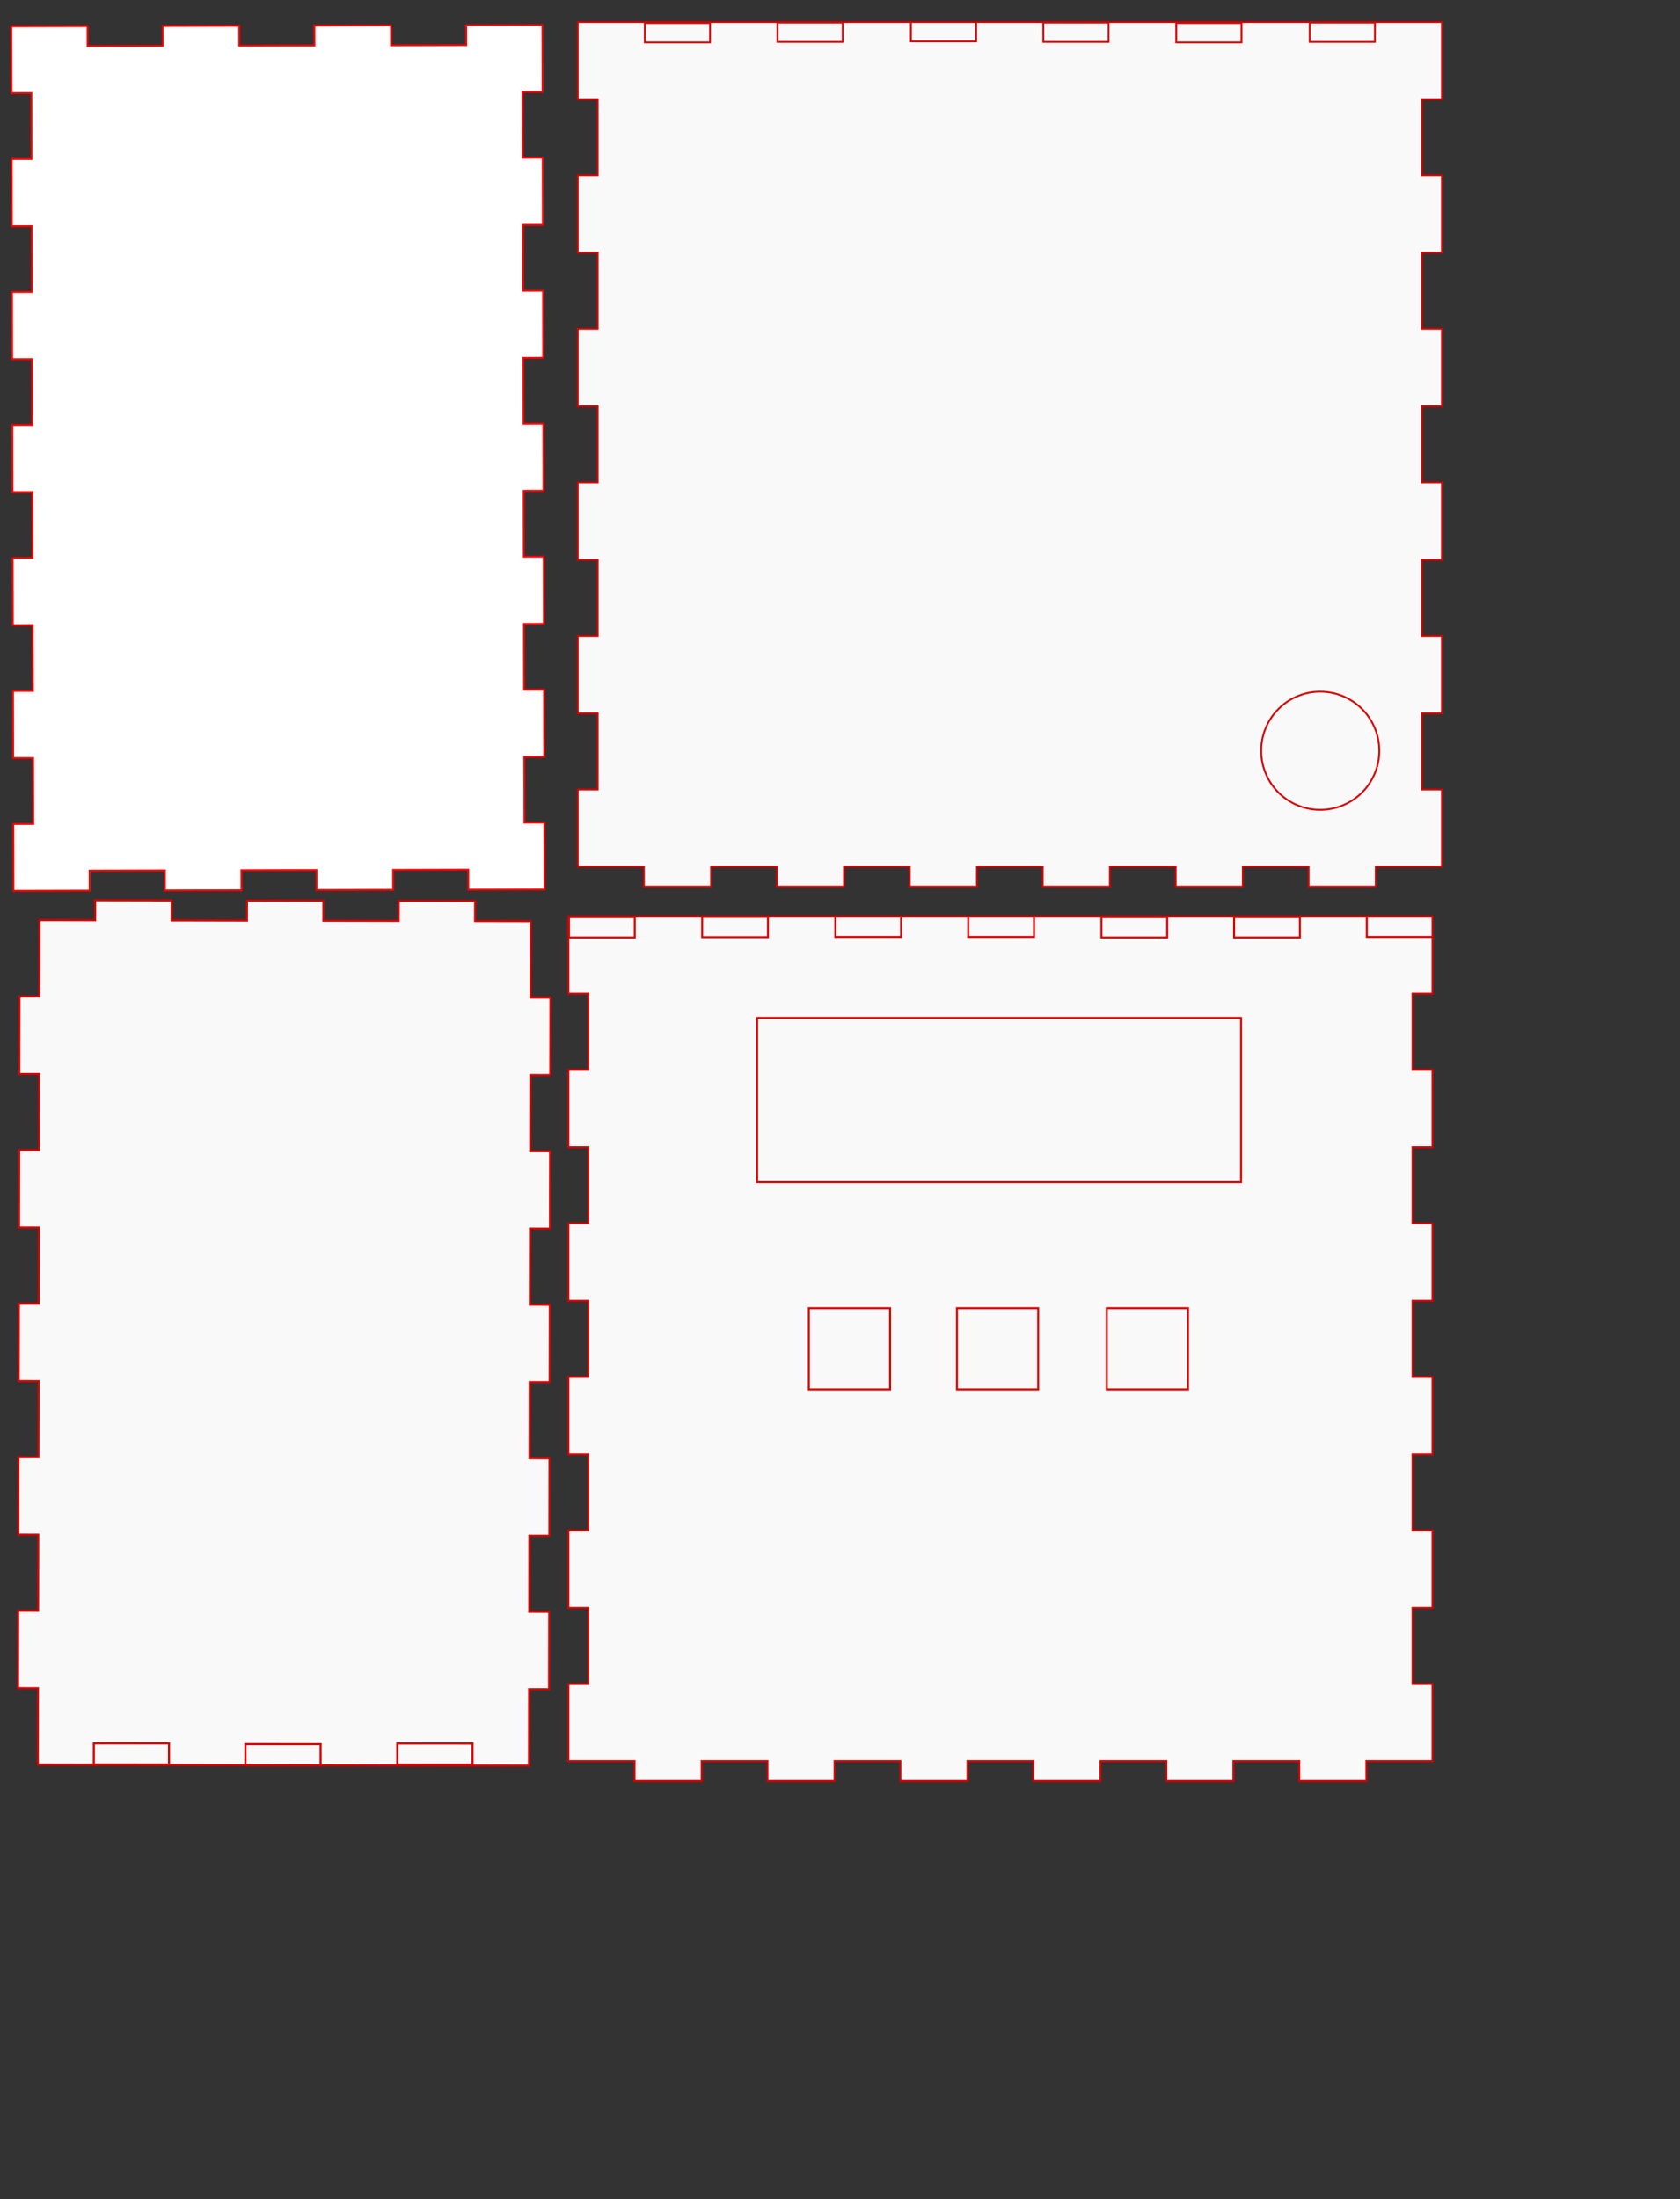 <?xml version="1.0" encoding="UTF-8" standalone="no"?>
<svg
   width="953.15"
   height="1247.244"
   id="box"
   version="1.1"
   inkscape:version="1.2 (dc2aedaf03, 2022-05-15)"
   sodipodi:docname="box_130x80x130_3mm.svg"
   xmlns:inkscape="http://www.inkscape.org/namespaces/inkscape"
   xmlns:sodipodi="http://sodipodi.sourceforge.net/DTD/sodipodi-0.dtd"
   xmlns="http://www.w3.org/2000/svg"
   xmlns:svg="http://www.w3.org/2000/svg"
   xmlns:rdf="http://www.w3.org/1999/02/22-rdf-syntax-ns#"
   xmlns:cc="http://creativecommons.org/ns#"
   xmlns:dc="http://purl.org/dc/elements/1.1/">
  <rect width="100%" height="100%" fill="#333333" stroke="none"/>
  <defs
     id="defs4" />
  <sodipodi:namedview
     id="base"
     pagecolor="#ffffff"
     bordercolor="#666666"
     borderopacity="1.0"
     inkscape:pageopacity="0.0"
     inkscape:pageshadow="2"
     inkscape:document-units="mm"
     inkscape:current-layer="layer1"
     showgrid="false"
     fit-margin-top="0"
     fit-margin-left="0"
     fit-margin-right="0"
     fit-margin-bottom="0"
     units="mm"
     inkscape:window-maximized="1"
     inkscape:showpageshadow="2"
     inkscape:pagecheckerboard="0"
     inkscape:deskcolor="#d1d1d1"
     inkscape:zoom="0.64462119"
     inkscape:cx="205.54707"
     inkscape:cy="300.17629"
     inkscape:window-width="1920"
     inkscape:window-height="991"
     inkscape:window-x="-9"
     inkscape:window-y="-9" />
  <g
     inkscape:label="Calque 1"
     inkscape:groupmode="layer"
     id="layer1">
    <path
       style="fill:#ffffff;stroke:#ff0000;stroke-width:1.064"
       id="bottom"
       d="m 7.654,505.211 -0.096,-37.902 11.299,-0.029 -0.094,-37.336 -11.299,0.029 -0.096,-38.09 11.299,-0.029 -0.094,-37.336 -11.299,0.029 -0.096,-38.09 11.299,-0.029 -0.094,-37.336 -11.299,0.029 -0.096,-38.09 11.299,-0.029 -0.094,-37.336 -11.299,0.029 -0.096,-38.09 11.299,-0.029 -0.094,-37.336 -11.299,0.029 -0.096,-38.09 11.299,-0.029 -0.094,-37.336 -11.299,0.029 -0.096,-37.902 43.231,-0.109 0.029,11.314 42.666,-0.108 -0.029,-11.314 43.419,-0.109 0.029,11.314 42.666,-0.108 -0.029,-11.314 43.419,-0.109 0.029,11.314 42.666,-0.108 -0.029,-11.314 43.231,-0.109 0.096,37.902 -11.299,0.029 0.094,37.336 11.299,-0.029 0.096,38.09 -11.299,0.029 0.094,37.336 11.299,-0.029 0.096,38.09 -11.299,0.029 0.094,37.336 11.299,-0.029 0.096,38.09 -11.299,0.029 0.094,37.336 11.299,-0.029 0.096,38.09 -11.299,0.029 0.094,37.336 11.299,-0.029 0.096,38.09 -11.299,0.029 0.094,37.336 11.299,-0.029 0.096,37.902 -43.231,0.109 -0.029,-11.314 -42.666,0.108 0.029,11.314 -43.419,0.109 -0.029,-11.314 -42.666,0.108 0.029,11.314 -43.419,0.109 -0.029,-11.314 -42.666,0.108 0.029,11.314 z" />
    <path
       style="fill:#ffffff;stroke:#ff0000;stroke-width:1.064"
       id="bottom-2"
       d="m -591.718,285.725 h 37.902 v 11.299 h 37.336 v -11.299 h 38.091 v 11.299 h 37.336 v -11.299 h 38.091 v 11.299 h 37.336 v -11.299 h 38.091 v 11.299 h 37.336 v -11.299 h 38.091 v 11.299 h 37.336 v -11.299 h 38.091 v 11.299 h 37.336 v -11.299 h 37.902 v 43.231 h -11.314 v 42.666 h 11.314 v 43.419 h -11.314 v 42.666 h 11.314 v 43.419 h -11.314 v 42.666 h 11.314 v 43.231 h -37.902 v -11.299 h -37.336 v 11.299 h -38.091 v -11.299 h -37.336 v 11.299 h -38.091 v -11.299 h -37.336 v 11.299 h -38.091 v -11.299 h -37.336 v 11.299 h -38.091 v -11.299 h -37.336 v 11.299 h -38.091 v -11.299 h -37.336 v 11.299 h -37.902 v -43.231 h 11.314 v -42.666 h -11.314 v -43.419 h 11.314 v -42.666 h -11.314 v -43.419 h 11.314 v -42.666 h -11.314 z" />
    <path
       id="rect798-4-5-8-4"
       style="fill:#f9f9f9;stroke:#d70000;stroke-width:1.122"
       d="m 322.817,520.11 h 37.315 v 11.511 h -37.315 z m 452.622,-0.274 h 37.315 v 11.511 h -37.315 z m -75.277,0.274 h 37.315 v 11.511 h -37.315 z m -75.277,-3e-5 h 37.315 v 11.511 h -37.315 z m -75.551,-0.274 h 37.315 v 11.511 h -37.315 z m -75.414,3e-5 h 37.315 v 11.511 h -37.315 z m -75.551,0.137 h 37.315 v 11.511 h -37.315 z m 229.557,221.922 h 46.08 v 46.08 h -46.08 z m -169.032,0 h 46.08 v 46.08 h -46.08 z m 84.031,0 h 46.08 v 46.08 h -46.08 z M 429.558,577.272 h 274.551 v 93.134 H 429.558 Z M 322.472,519.797 h 490.274 v 43.73 h -11.314 v 43.165 h 11.314 v 43.919 h -11.314 v 43.165 h 11.314 v 43.919 h -11.314 v 43.165 h 11.314 v 43.919 h -11.314 v 43.165 h 11.314 v 43.919 h -11.314 v 43.165 h 11.314 v 43.73 h -37.525 v 11.314 h -38.091 v -11.314 h -37.336 v 11.314 h -38.091 v -11.314 h -37.336 v 11.314 h -38.091 v -11.314 h -37.336 v 11.314 h -38.091 v -11.314 h -37.336 v 11.314 h -38.091 v -11.314 h -37.336 v 11.314 h -38.091 v -11.314 h -37.525 v -43.73 h 11.314 v -43.165 h -11.314 v -43.919 h 11.314 v -43.165 h -11.314 v -43.919 h 11.314 v -43.165 h -11.314 v -43.919 h 11.314 v -43.165 h -11.314 v -43.919 h 11.314 v -43.165 h -11.314 z" />
    <path
       id="rect995-9"
       style="fill:#f9f9f9;stroke:#d70000;stroke-width:1.193"
       d="m -500.262,1149.719 -0.014,12.627 -42.382,-0.047 0.014,-12.627 z m 86.11,-0.591 -0.014,12.627 -42.382,-0.047 0.014,-12.627 z m 85.904,-0.043 -0.014,12.627 -42.382,-0.047 0.014,-12.627 z m 9.953,12.613 -256.103,0.605 -0.102,-43.353 -11.299,0.027 -0.104,-43.919 11.299,-0.027 -0.102,-43.165 -11.299,0.027 -0.104,-43.919 11.299,-0.027 -0.102,-43.165 -11.299,0.027 -0.104,-43.919 11.299,-0.027 -0.102,-43.165 -11.299,0.027 -0.104,-43.919 11.299,-0.027 -0.102,-43.165 -11.299,0.027 -0.104,-43.919 11.299,-0.027 -0.102,-43.353 31.556,-0.074 -0.026,-11.314 43.419,-0.103 0.026,11.314 42.666,-0.101 -0.026,-11.314 43.419,-0.103 0.026,11.314 42.666,-0.101 -0.026,-11.314 43.419,-0.103 0.026,11.314 31.556,-0.074 0.102,43.353 11.299,-0.027 0.104,43.919 -11.299,0.027 0.102,43.165 11.299,-0.027 0.104,43.919 -11.299,0.027 0.102,43.165 11.299,-0.027 0.104,43.919 -11.299,0.027 0.102,43.165 11.299,-0.027 0.104,43.919 -11.299,0.027 0.102,43.165 11.299,-0.027 0.104,43.919 -11.299,0.027 0.102,43.353 z" />
    <path
       id="rect347-2"
       style="fill:#f9f9f9;stroke:#d70000;stroke-width:1.206"
       d="m 139.226,1001.184 0.007,-12.023 42.661,0.024 -0.007,12.022 z m 86.172,-0.352 0.007,-12.023 42.661,0.024 -0.007,12.023 z m -172.156,-0.108 0.007,-12.023 42.661,0.024 -0.007,12.022 z m 224.293,0.575 -256.103,-0.528 0.089,-43.353 -11.299,-0.023 0.09,-43.919 11.299,0.023 0.089,-43.165 -11.299,-0.023 0.09,-43.919 11.299,0.023 0.089,-43.165 -11.299,-0.023 0.09,-43.919 11.299,0.023 0.089,-43.165 -11.299,-0.023 0.09,-43.919 11.299,0.023 0.089,-43.165 -11.299,-0.023 0.09,-43.919 11.299,0.023 0.089,-43.353 31.556,0.065 0.023,-11.314 43.419,0.089 -0.023,11.314 42.666,0.088 0.023,-11.314 43.419,0.089 -0.023,11.314 42.666,0.088 0.023,-11.314 43.419,0.089 -0.023,11.314 31.556,0.065 -0.089,43.353 11.299,0.023 -0.091,43.919 -11.299,-0.023 -0.089,43.165 11.299,0.023 -0.091,43.919 -11.299,-0.023 -0.089,43.165 11.299,0.023 -0.091,43.919 -11.299,-0.023 -0.089,43.165 11.299,0.023 -0.091,43.919 -11.299,-0.023 -0.089,43.165 11.299,0.023 -0.091,43.919 -11.299,-0.023 -0.089,43.353 z" />
    <path
       id="ellipse397"
       style="fill:#f9f9f9;stroke:#d70000;stroke-width:1.022"
       d="m 782.538,425.772 a 33.505,33.505 0 0 1 -33.505,33.505 33.505,33.505 0 0 1 -33.505,-33.505 33.505,33.505 0 0 1 33.505,-33.505 33.505,33.505 0 0 1 33.505,33.505 z M 743.036,12.796 h 37.017 v 10.965 h -37.017 z m -75.688,0.274 h 37.017 v 10.965 h -37.017 z m -75.414,-0.274 h 37.017 v 10.965 h -37.017 z m -75.14,-0.274 h 37.017 v 10.965 h -37.017 z m -75.688,0.274 h 37.017 v 10.965 h -37.017 z m -75.277,0.274 h 37.017 v 10.965 h -37.017 z m -38.042,-0.541 h 490.274 v 43.73 h -11.314 V 99.424 h 11.314 v 43.919 h -11.314 v 43.165 h 11.314 v 43.919 h -11.314 v 43.165 h 11.314 v 43.919 h -11.314 v 43.165 h 11.314 v 43.919 h -11.314 v 43.165 h 11.314 v 43.73 h -37.525 v 11.314 h -38.091 v -11.314 h -37.336 v 11.314 h -38.091 v -11.314 h -37.336 v 11.314 h -38.09 v -11.314 h -37.336 v 11.314 h -38.09 v -11.314 h -37.336 v 11.314 h -38.091 v -11.314 h -37.336 v 11.314 h -38.091 v -11.314 h -37.525 v -43.73 h 11.314 v -43.165 h -11.314 v -43.919 h 11.314 v -43.165 H 327.785 V 273.591 h 11.314 v -43.165 h -11.314 v -43.919 h 11.314 V 143.343 H 327.785 V 99.424 h 11.314 V 56.259 h -11.314 z" />
  </g>
</svg>
